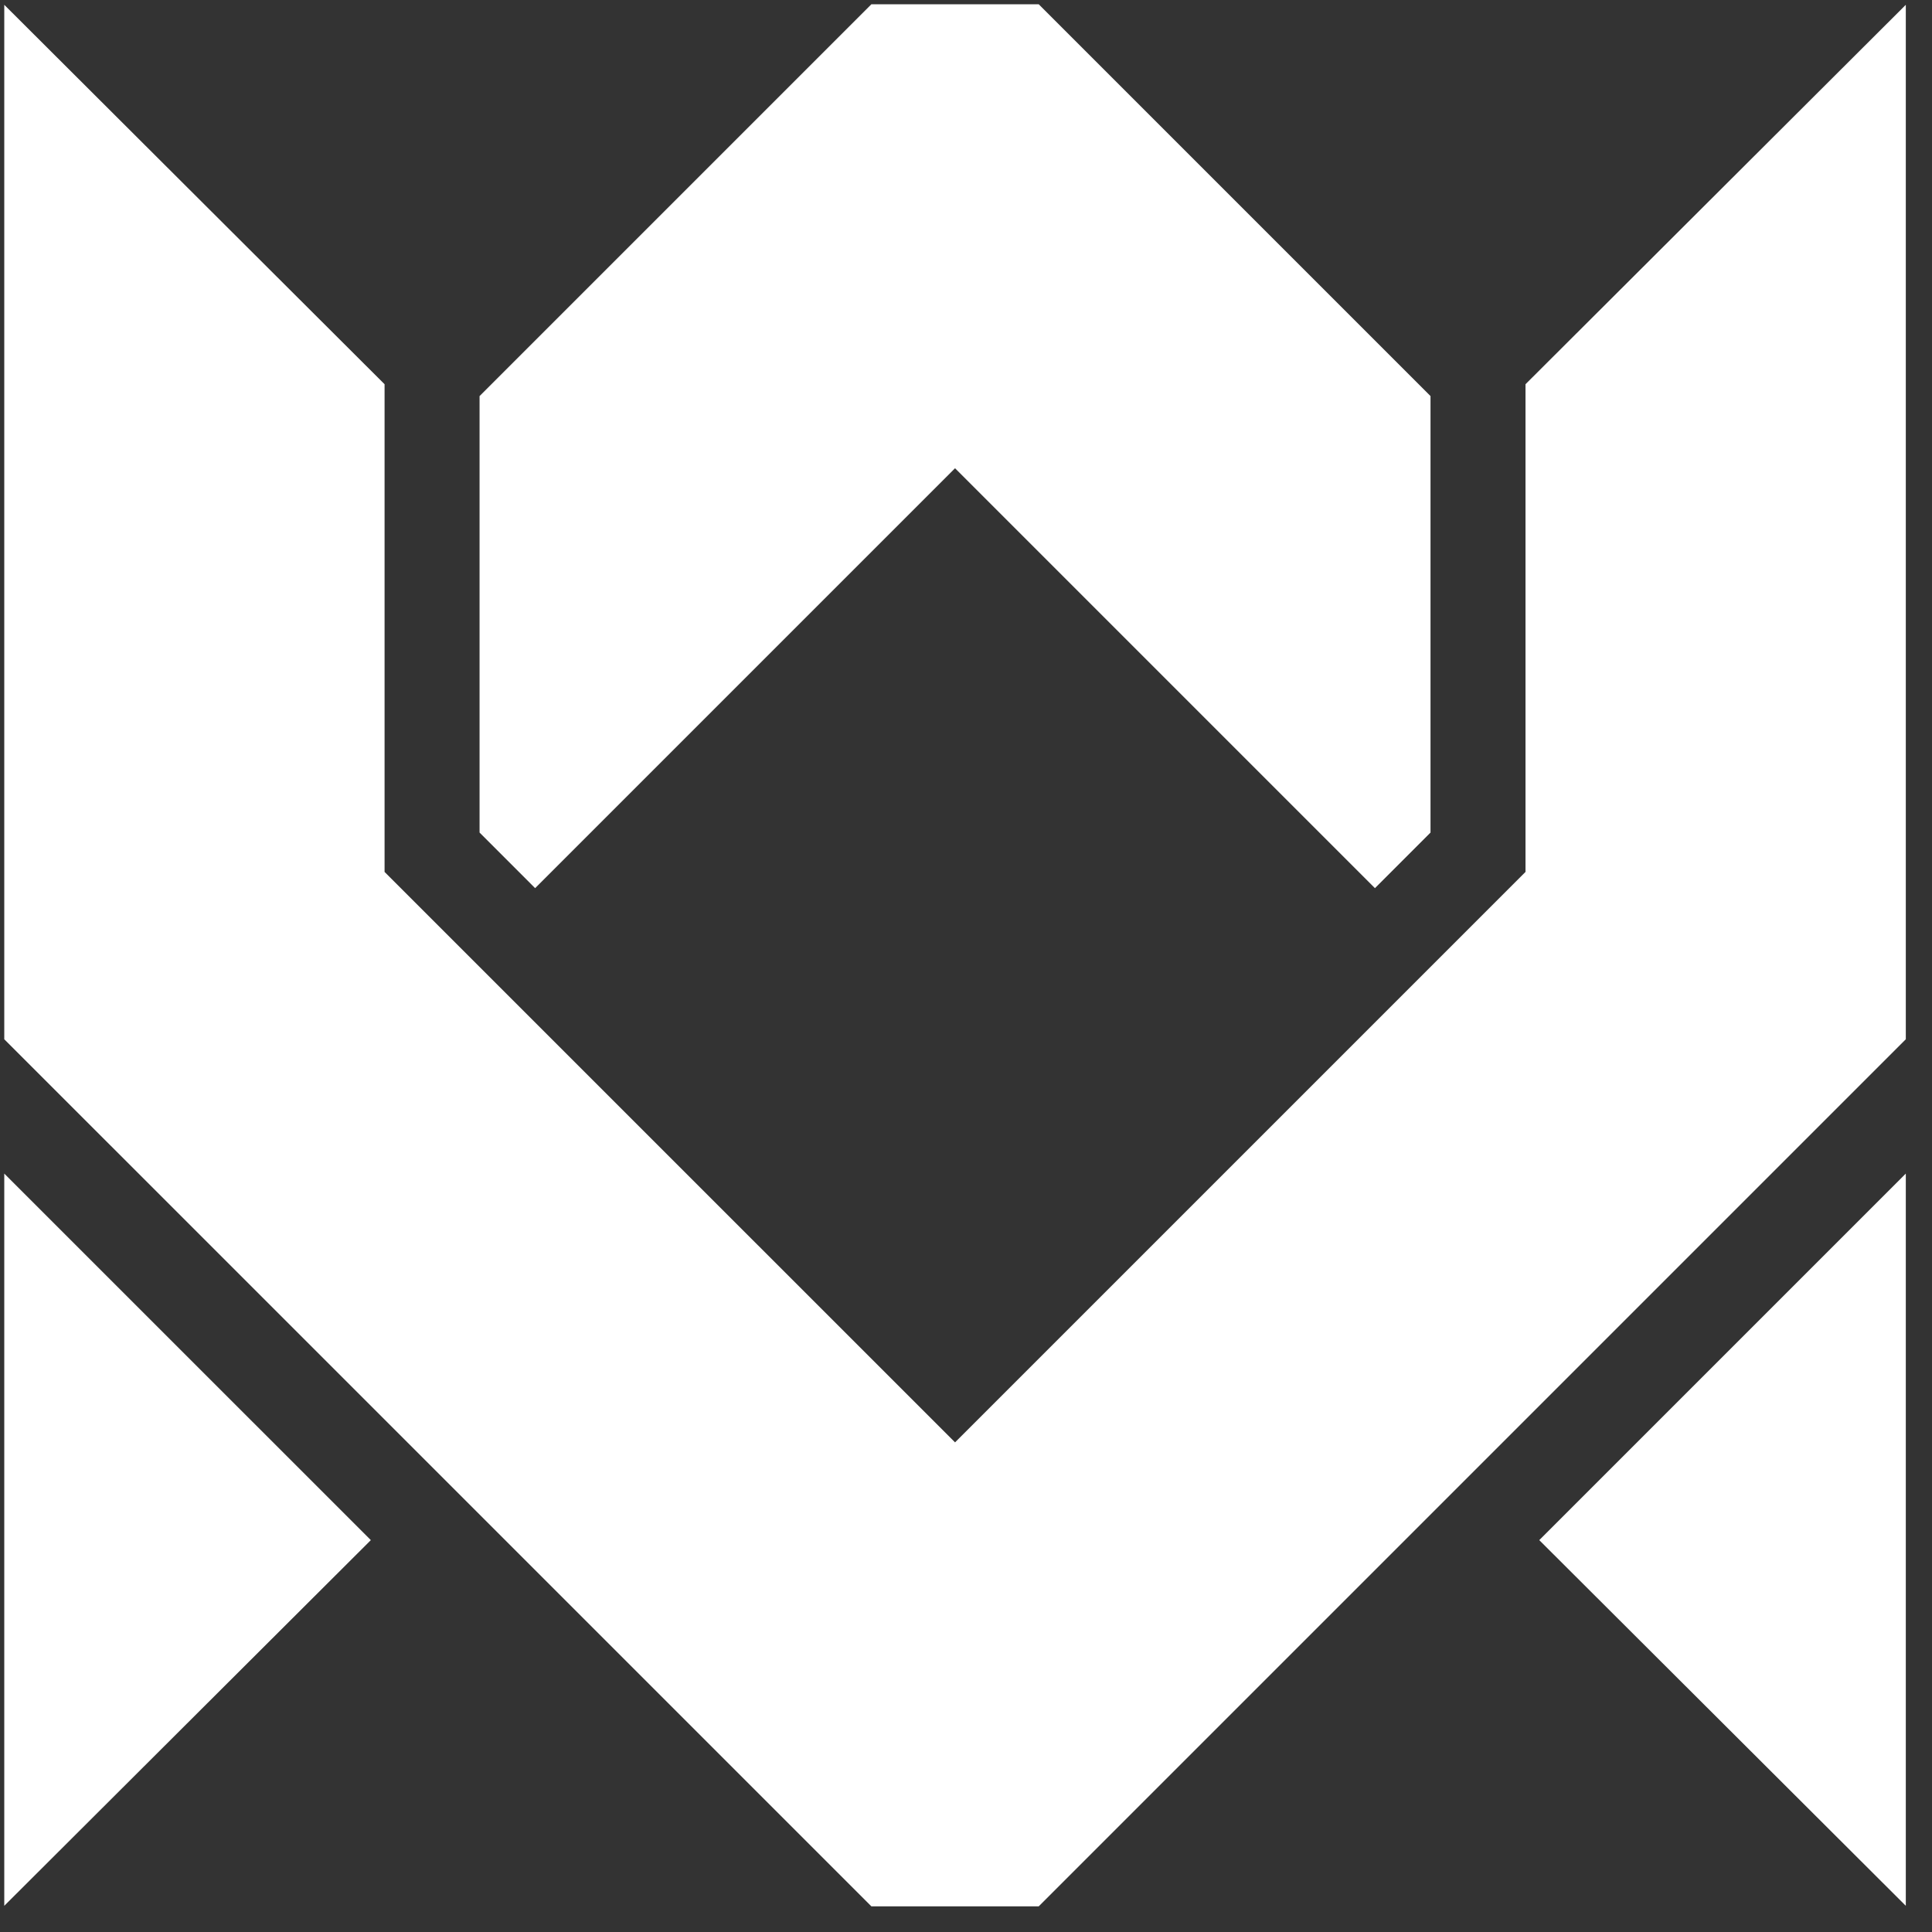 <svg width="72" height="72" viewBox="0 0 72 72" fill="none" xmlns="http://www.w3.org/2000/svg">
<rect x="0" y="0" width="72" height="72" fill="#333333" stroke="none"/>
<path fill-rule="evenodd" clip-rule="evenodd" d="M0.159 43.736V71.024L13.82 57.396L0.159 43.736ZM19.943 33.099L17.872 31.027V14.761L32.474 0.159H38.71L53.311 14.761V31.027L51.24 33.099L35.592 17.45L19.943 33.099ZM57.364 57.396L71.024 71.024V43.736L57.364 57.396Z" fill="white"/>
<path d="M0.159 0.179L14.332 14.319V32.494L35.592 53.753L56.851 32.494V14.319L71.024 0.179V38.73L38.71 71.044H32.474L0.159 38.73V0.179Z" fill="white"/>
</svg>
